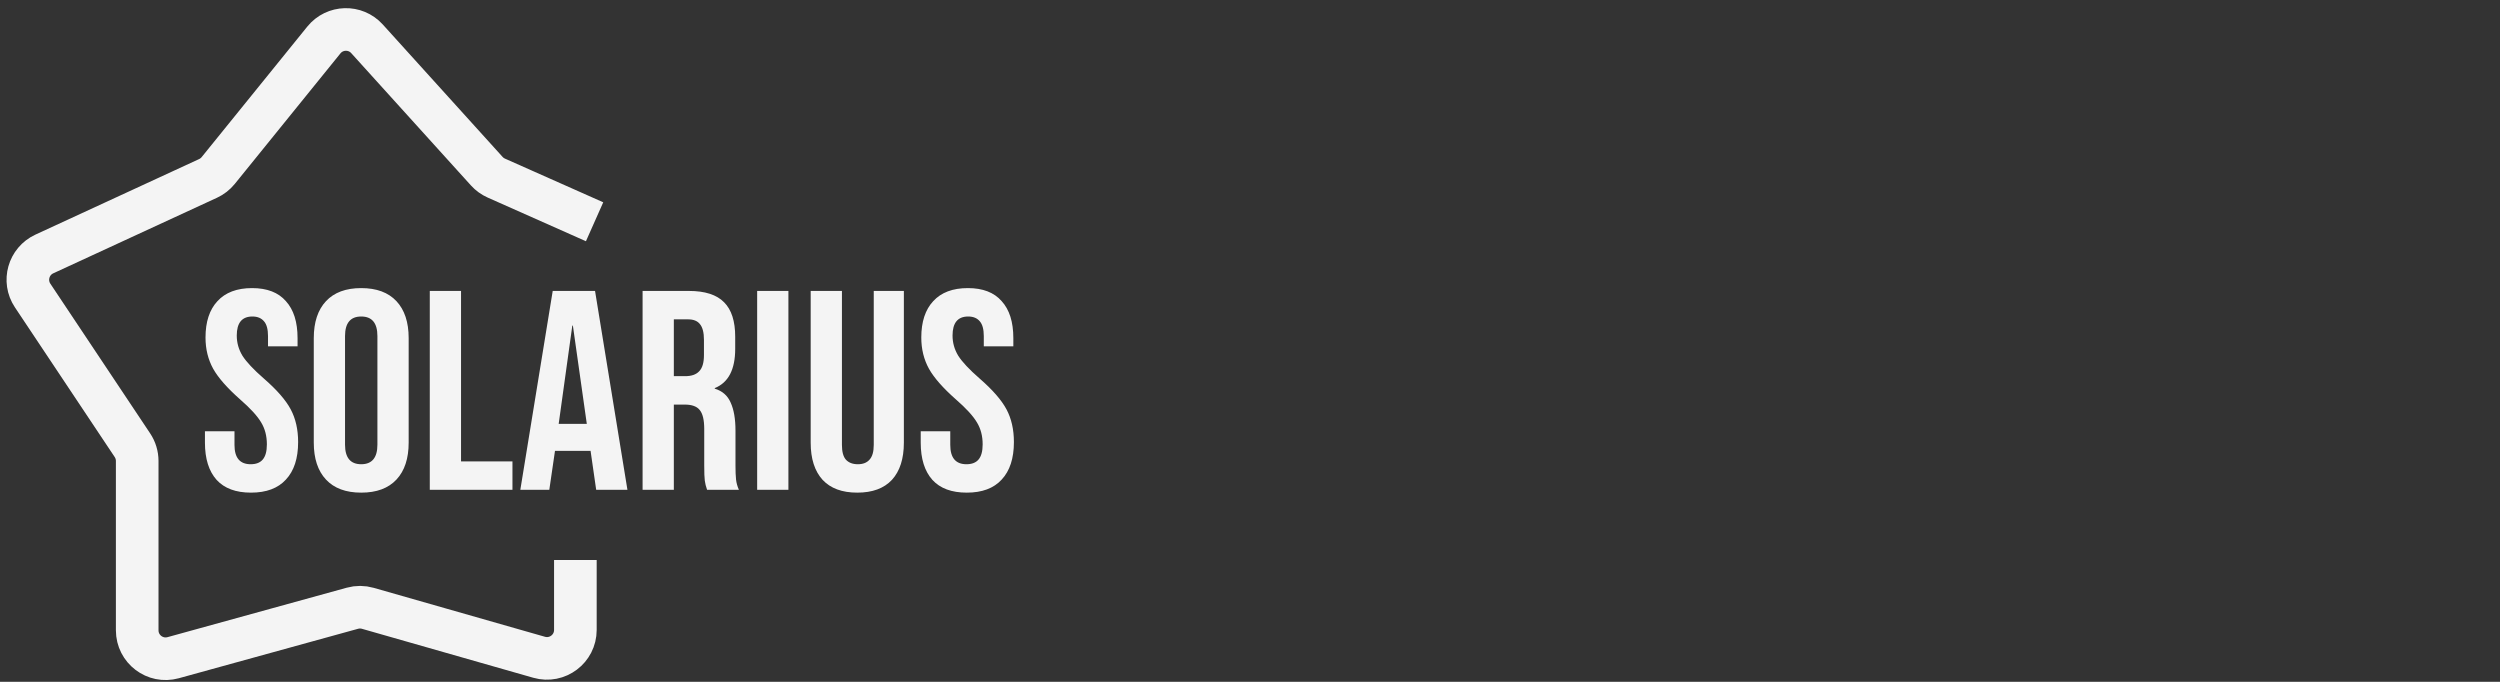 <svg width="176" height="48" viewBox="0 0 176 48" fill="none" xmlns="http://www.w3.org/2000/svg">
<rect x="0" y="0" width="176" height="48" fill="#333333" stroke="none"/>
<path d="M40.506 39.423V44.349C40.506 45.677 39.234 46.637 37.956 46.272L25.893 42.825C25.54 42.724 25.166 42.722 24.812 42.82L12.191 46.302C10.917 46.653 9.659 45.695 9.659 44.374V32.453C9.659 32.058 9.542 31.672 9.323 31.343L2.297 20.804C1.616 19.782 2.008 18.394 3.123 17.879L14.647 12.56C14.926 12.431 15.171 12.241 15.364 12.002L22.8 2.816C23.573 1.862 25.015 1.822 25.838 2.733L34.269 12.051C34.456 12.258 34.685 12.423 34.94 12.537L41.859 15.612" stroke="#F4F4F4" stroke-width="3"/>
<path d="M17.668 34.682C16.602 34.682 15.795 34.382 15.248 33.782C14.702 33.169 14.428 32.296 14.428 31.162V30.362H16.508V31.322C16.508 32.229 16.888 32.682 17.648 32.682C18.022 32.682 18.302 32.576 18.488 32.362C18.688 32.136 18.788 31.776 18.788 31.282C18.788 30.696 18.655 30.182 18.388 29.742C18.122 29.289 17.628 28.749 16.908 28.122C16.002 27.322 15.368 26.602 15.008 25.962C14.648 25.309 14.468 24.576 14.468 23.762C14.468 22.656 14.748 21.802 15.308 21.202C15.868 20.589 16.682 20.282 17.748 20.282C18.802 20.282 19.595 20.589 20.128 21.202C20.675 21.802 20.948 22.669 20.948 23.802V24.382H18.868V23.662C18.868 23.182 18.775 22.836 18.588 22.622C18.402 22.396 18.128 22.282 17.768 22.282C17.035 22.282 16.668 22.729 16.668 23.622C16.668 24.129 16.802 24.602 17.068 25.042C17.348 25.482 17.848 26.016 18.568 26.642C19.488 27.442 20.122 28.169 20.468 28.822C20.815 29.476 20.988 30.242 20.988 31.122C20.988 32.269 20.702 33.149 20.128 33.762C19.568 34.376 18.748 34.682 17.668 34.682ZM25.43 34.682C24.35 34.682 23.523 34.376 22.95 33.762C22.376 33.149 22.09 32.282 22.09 31.162V23.802C22.09 22.682 22.376 21.816 22.95 21.202C23.523 20.589 24.35 20.282 25.43 20.282C26.51 20.282 27.336 20.589 27.91 21.202C28.483 21.816 28.77 22.682 28.77 23.802V31.162C28.77 32.282 28.483 33.149 27.91 33.762C27.336 34.376 26.51 34.682 25.43 34.682ZM25.43 32.682C26.19 32.682 26.57 32.222 26.57 31.302V23.662C26.57 22.742 26.19 22.282 25.43 22.282C24.67 22.282 24.29 22.742 24.29 23.662V31.302C24.29 32.222 24.67 32.682 25.43 32.682ZM30.257 20.482H32.457V32.482H36.077V34.482H30.257V20.482ZM38.911 20.482H41.891L44.171 34.482H41.971L41.571 31.702V31.742H39.071L38.671 34.482H36.631L38.911 20.482ZM41.311 29.842L40.331 22.922H40.291L39.331 29.842H41.311ZM45.238 20.482H48.498C49.631 20.482 50.458 20.749 50.978 21.282C51.498 21.802 51.758 22.609 51.758 23.702V24.562C51.758 26.016 51.278 26.936 50.318 27.322V27.362C50.851 27.522 51.225 27.849 51.438 28.342C51.665 28.836 51.778 29.496 51.778 30.322V32.782C51.778 33.182 51.791 33.509 51.818 33.762C51.845 34.002 51.911 34.242 52.018 34.482H49.778C49.698 34.256 49.645 34.042 49.618 33.842C49.591 33.642 49.578 33.282 49.578 32.762V30.202C49.578 29.562 49.471 29.116 49.258 28.862C49.058 28.609 48.705 28.482 48.198 28.482H47.438V34.482H45.238V20.482ZM48.238 26.482C48.678 26.482 49.005 26.369 49.218 26.142C49.445 25.916 49.558 25.536 49.558 25.002V23.922C49.558 23.416 49.465 23.049 49.278 22.822C49.105 22.596 48.825 22.482 48.438 22.482H47.438V26.482H48.238ZM53.304 20.482H55.504V34.482H53.304V20.482ZM60.352 34.682C59.285 34.682 58.472 34.382 57.912 33.782C57.352 33.169 57.072 32.296 57.072 31.162V20.482H59.272V31.322C59.272 31.802 59.365 32.149 59.552 32.362C59.752 32.576 60.032 32.682 60.392 32.682C60.752 32.682 61.025 32.576 61.212 32.362C61.412 32.149 61.512 31.802 61.512 31.322V20.482H63.632V31.162C63.632 32.296 63.352 33.169 62.792 33.782C62.232 34.382 61.419 34.682 60.352 34.682ZM68.059 34.682C66.992 34.682 66.186 34.382 65.639 33.782C65.092 33.169 64.819 32.296 64.819 31.162V30.362H66.899V31.322C66.899 32.229 67.279 32.682 68.039 32.682C68.412 32.682 68.692 32.576 68.879 32.362C69.079 32.136 69.179 31.776 69.179 31.282C69.179 30.696 69.046 30.182 68.779 29.742C68.512 29.289 68.019 28.749 67.299 28.122C66.392 27.322 65.759 26.602 65.399 25.962C65.039 25.309 64.859 24.576 64.859 23.762C64.859 22.656 65.139 21.802 65.699 21.202C66.259 20.589 67.072 20.282 68.139 20.282C69.192 20.282 69.986 20.589 70.519 21.202C71.066 21.802 71.339 22.669 71.339 23.802V24.382H69.259V23.662C69.259 23.182 69.165 22.836 68.979 22.622C68.792 22.396 68.519 22.282 68.159 22.282C67.425 22.282 67.059 22.729 67.059 23.622C67.059 24.129 67.192 24.602 67.459 25.042C67.739 25.482 68.239 26.016 68.959 26.642C69.879 27.442 70.512 28.169 70.859 28.822C71.206 29.476 71.379 30.242 71.379 31.122C71.379 32.269 71.092 33.149 70.519 33.762C69.959 34.376 69.139 34.682 68.059 34.682Z" fill="#F4F4F4"/>
</svg>
